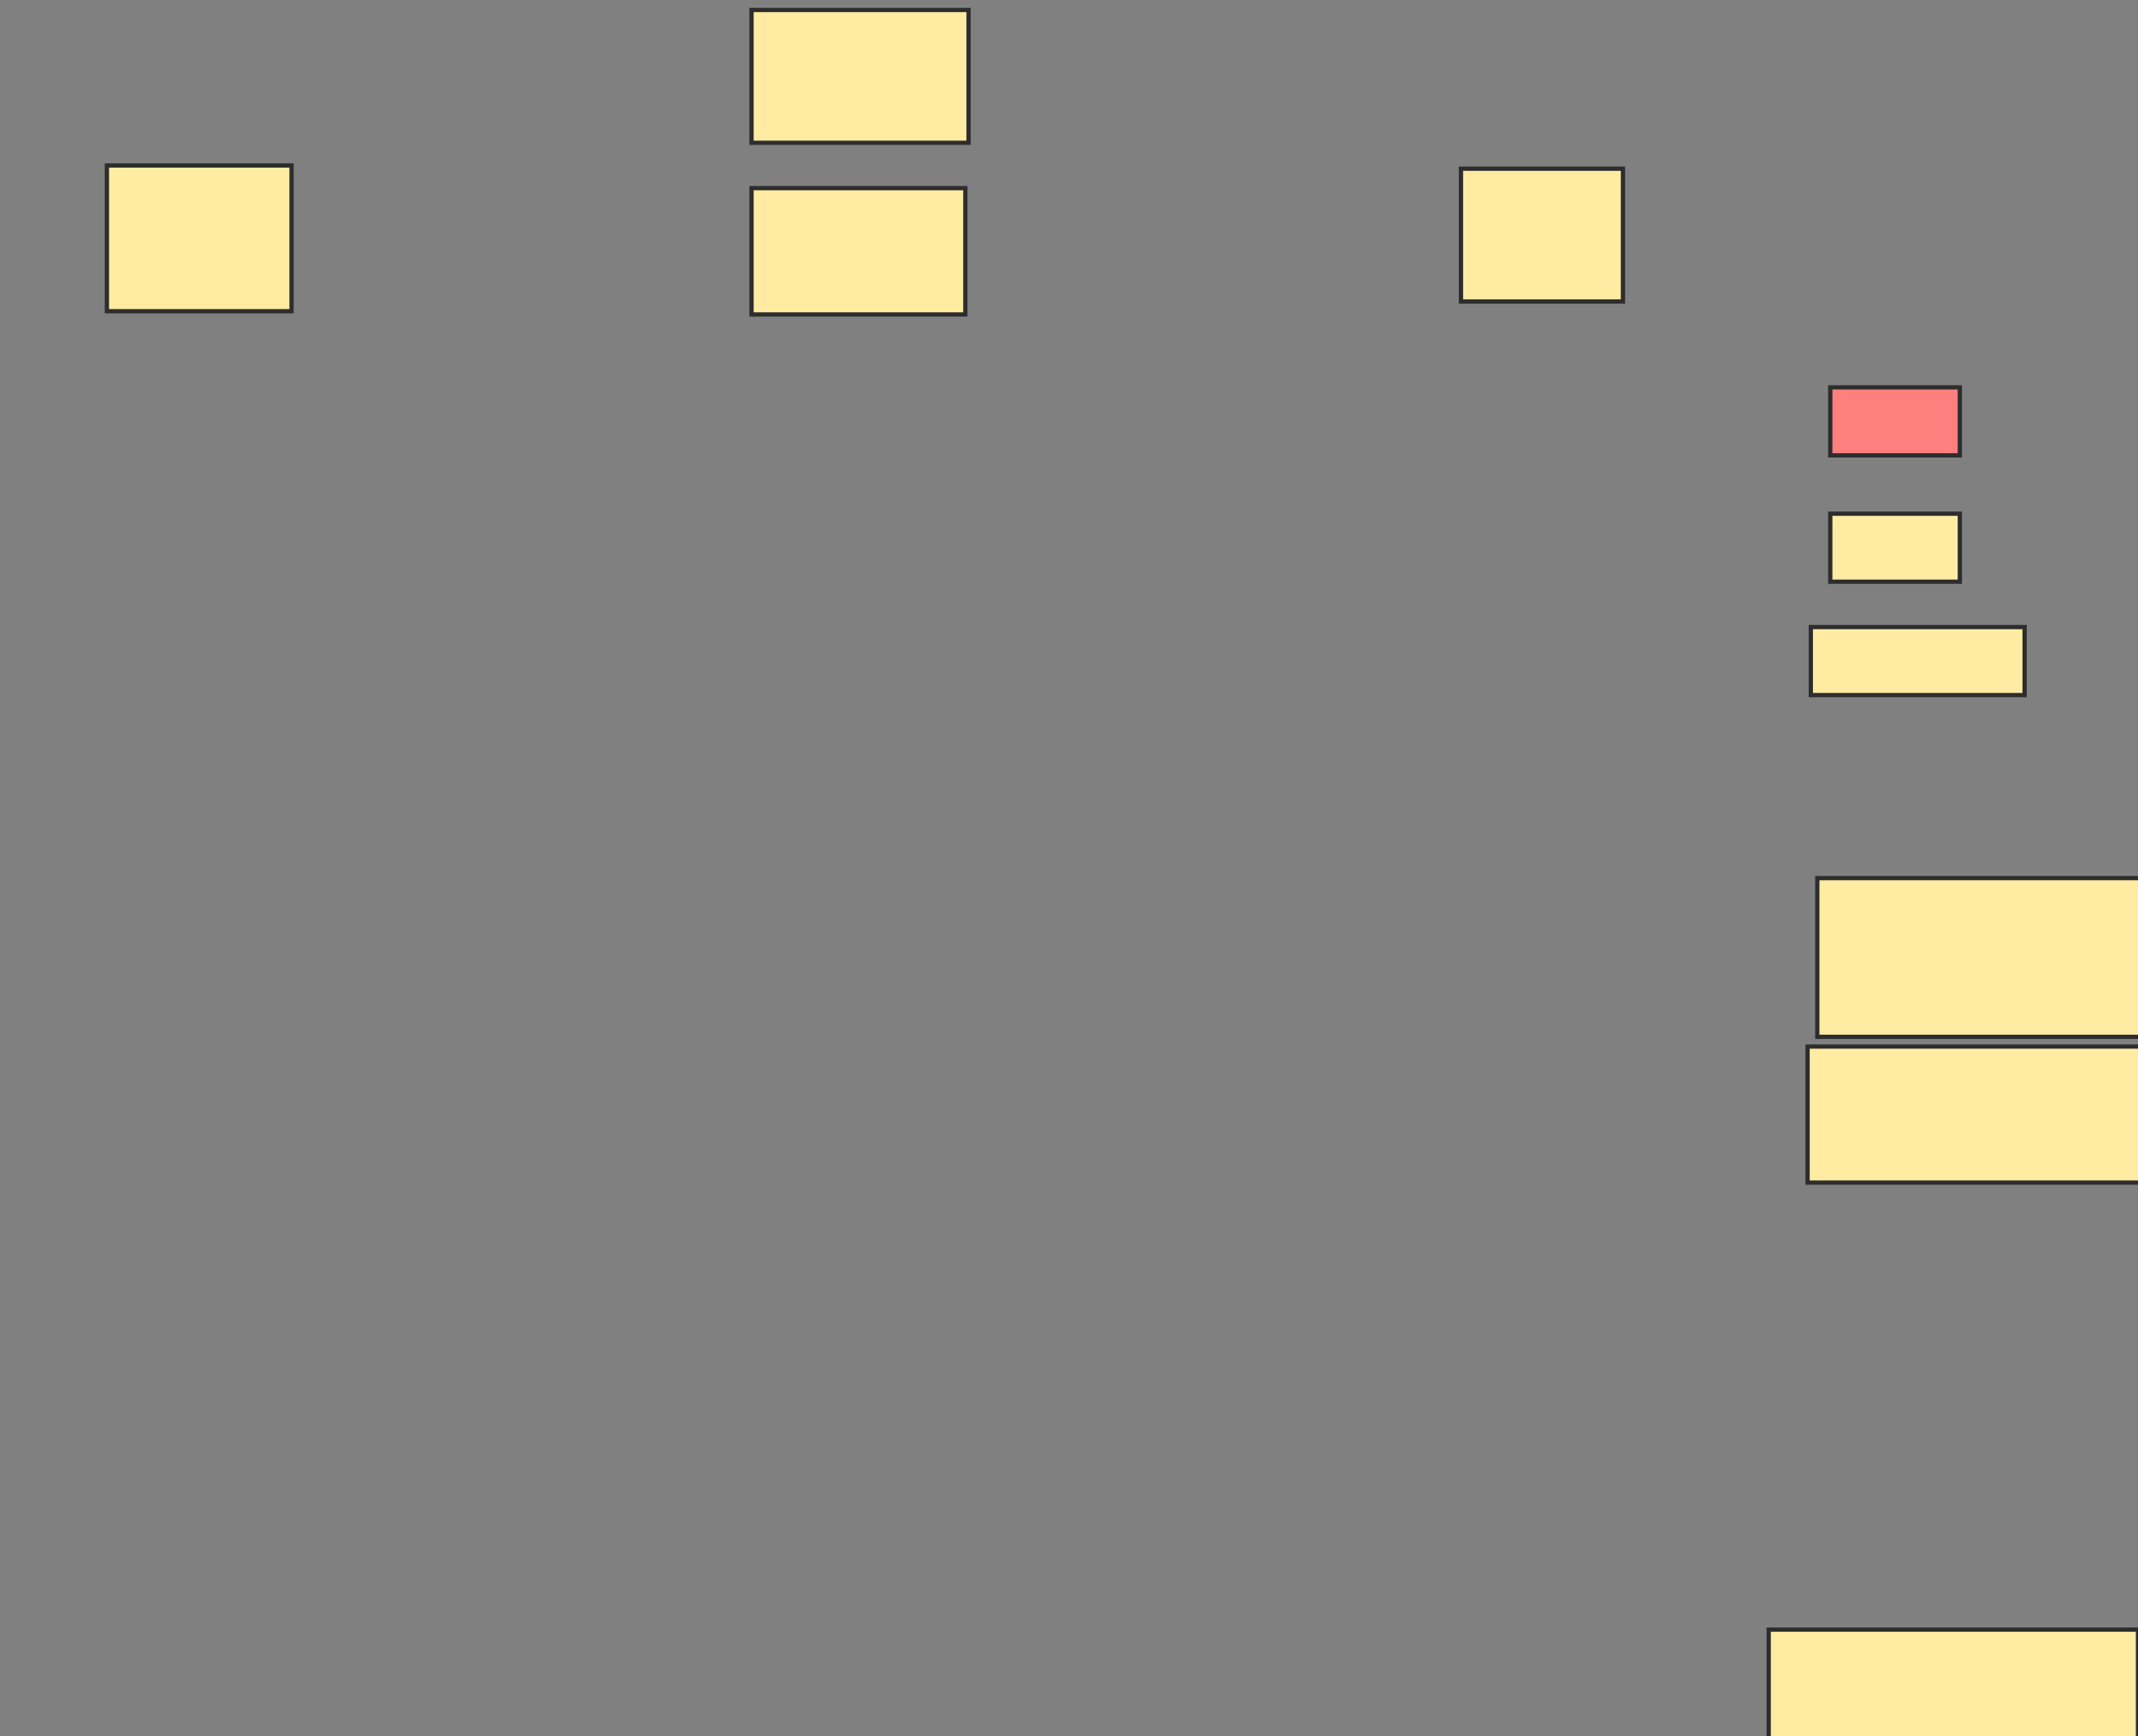 <svg xmlns="http://www.w3.org/2000/svg" width="500" height="406">
 <rect width="100%" height="100%" fill="#808080" stroke="none"/>
 <!-- Created with Image Occlusion Enhanced -->
 <g>
  <title>Labels</title>
 </g>
 <g>
  <title>Masks</title>
  <rect stroke="#2D2D2D" id="3b36d1d59b194d439cbf0239906e66ea-ao-1" height="31.061" width="50.758" y="2.333" x="175.758" fill="#FFEBA2"/>
  <rect stroke="#2D2D2D" id="3b36d1d59b194d439cbf0239906e66ea-ao-2" height="34.091" width="43.182" y="38.697" x="25" stroke-linecap="null" stroke-linejoin="null" stroke-dasharray="null" fill="#FFEBA2"/>
  <rect stroke="#2D2D2D" id="3b36d1d59b194d439cbf0239906e66ea-ao-3" height="31.061" width="37.879" y="39.455" x="341.667" stroke-linecap="null" stroke-linejoin="null" stroke-dasharray="null" fill="#FFEBA2"/>
  <rect stroke="#2D2D2D" id="3b36d1d59b194d439cbf0239906e66ea-ao-4" height="29.545" width="50" y="44" x="175.758" stroke-linecap="null" stroke-linejoin="null" stroke-dasharray="null" fill="#FFEBA2"/>
  <rect id="3b36d1d59b194d439cbf0239906e66ea-ao-5" stroke="#2D2D2D" height="15.909" width="30.303" y="120.136" x="428.03" stroke-linecap="null" stroke-linejoin="null" stroke-dasharray="null" fill="#FFEBA2"/>
  <rect id="3b36d1d59b194d439cbf0239906e66ea-ao-6" stroke="#2D2D2D" height="15.909" width="30.303" y="90.591" x="428.03" stroke-linecap="null" stroke-linejoin="null" stroke-dasharray="null" fill="#FF7E7E" class="qshape"/>
  <rect stroke="#2D2D2D" id="3b36d1d59b194d439cbf0239906e66ea-ao-7" height="15.909" width="50" y="146.652" x="423.485" stroke-linecap="null" stroke-linejoin="null" stroke-dasharray="null" fill="#FFEBA2"/>
  <rect id="3b36d1d59b194d439cbf0239906e66ea-ao-8" height="37.121" width="90.909" y="205.364" x="425" stroke-linecap="null" stroke-linejoin="null" stroke-dasharray="null" stroke="#2D2D2D" fill="#FFEBA2"/>
  <rect stroke="#2D2D2D" id="3b36d1d59b194d439cbf0239906e66ea-ao-9" height="31.818" width="93.182" y="244.758" x="422.727" stroke-linecap="null" stroke-linejoin="null" stroke-dasharray="null" fill="#FFEBA2"/>
  <rect id="3b36d1d59b194d439cbf0239906e66ea-ao-10" height="34.091" width="86.364" y="381.121" x="413.636" stroke-linecap="null" stroke-linejoin="null" stroke-dasharray="null" stroke="#2D2D2D" fill="#FFEBA2"/>
 </g>
</svg>